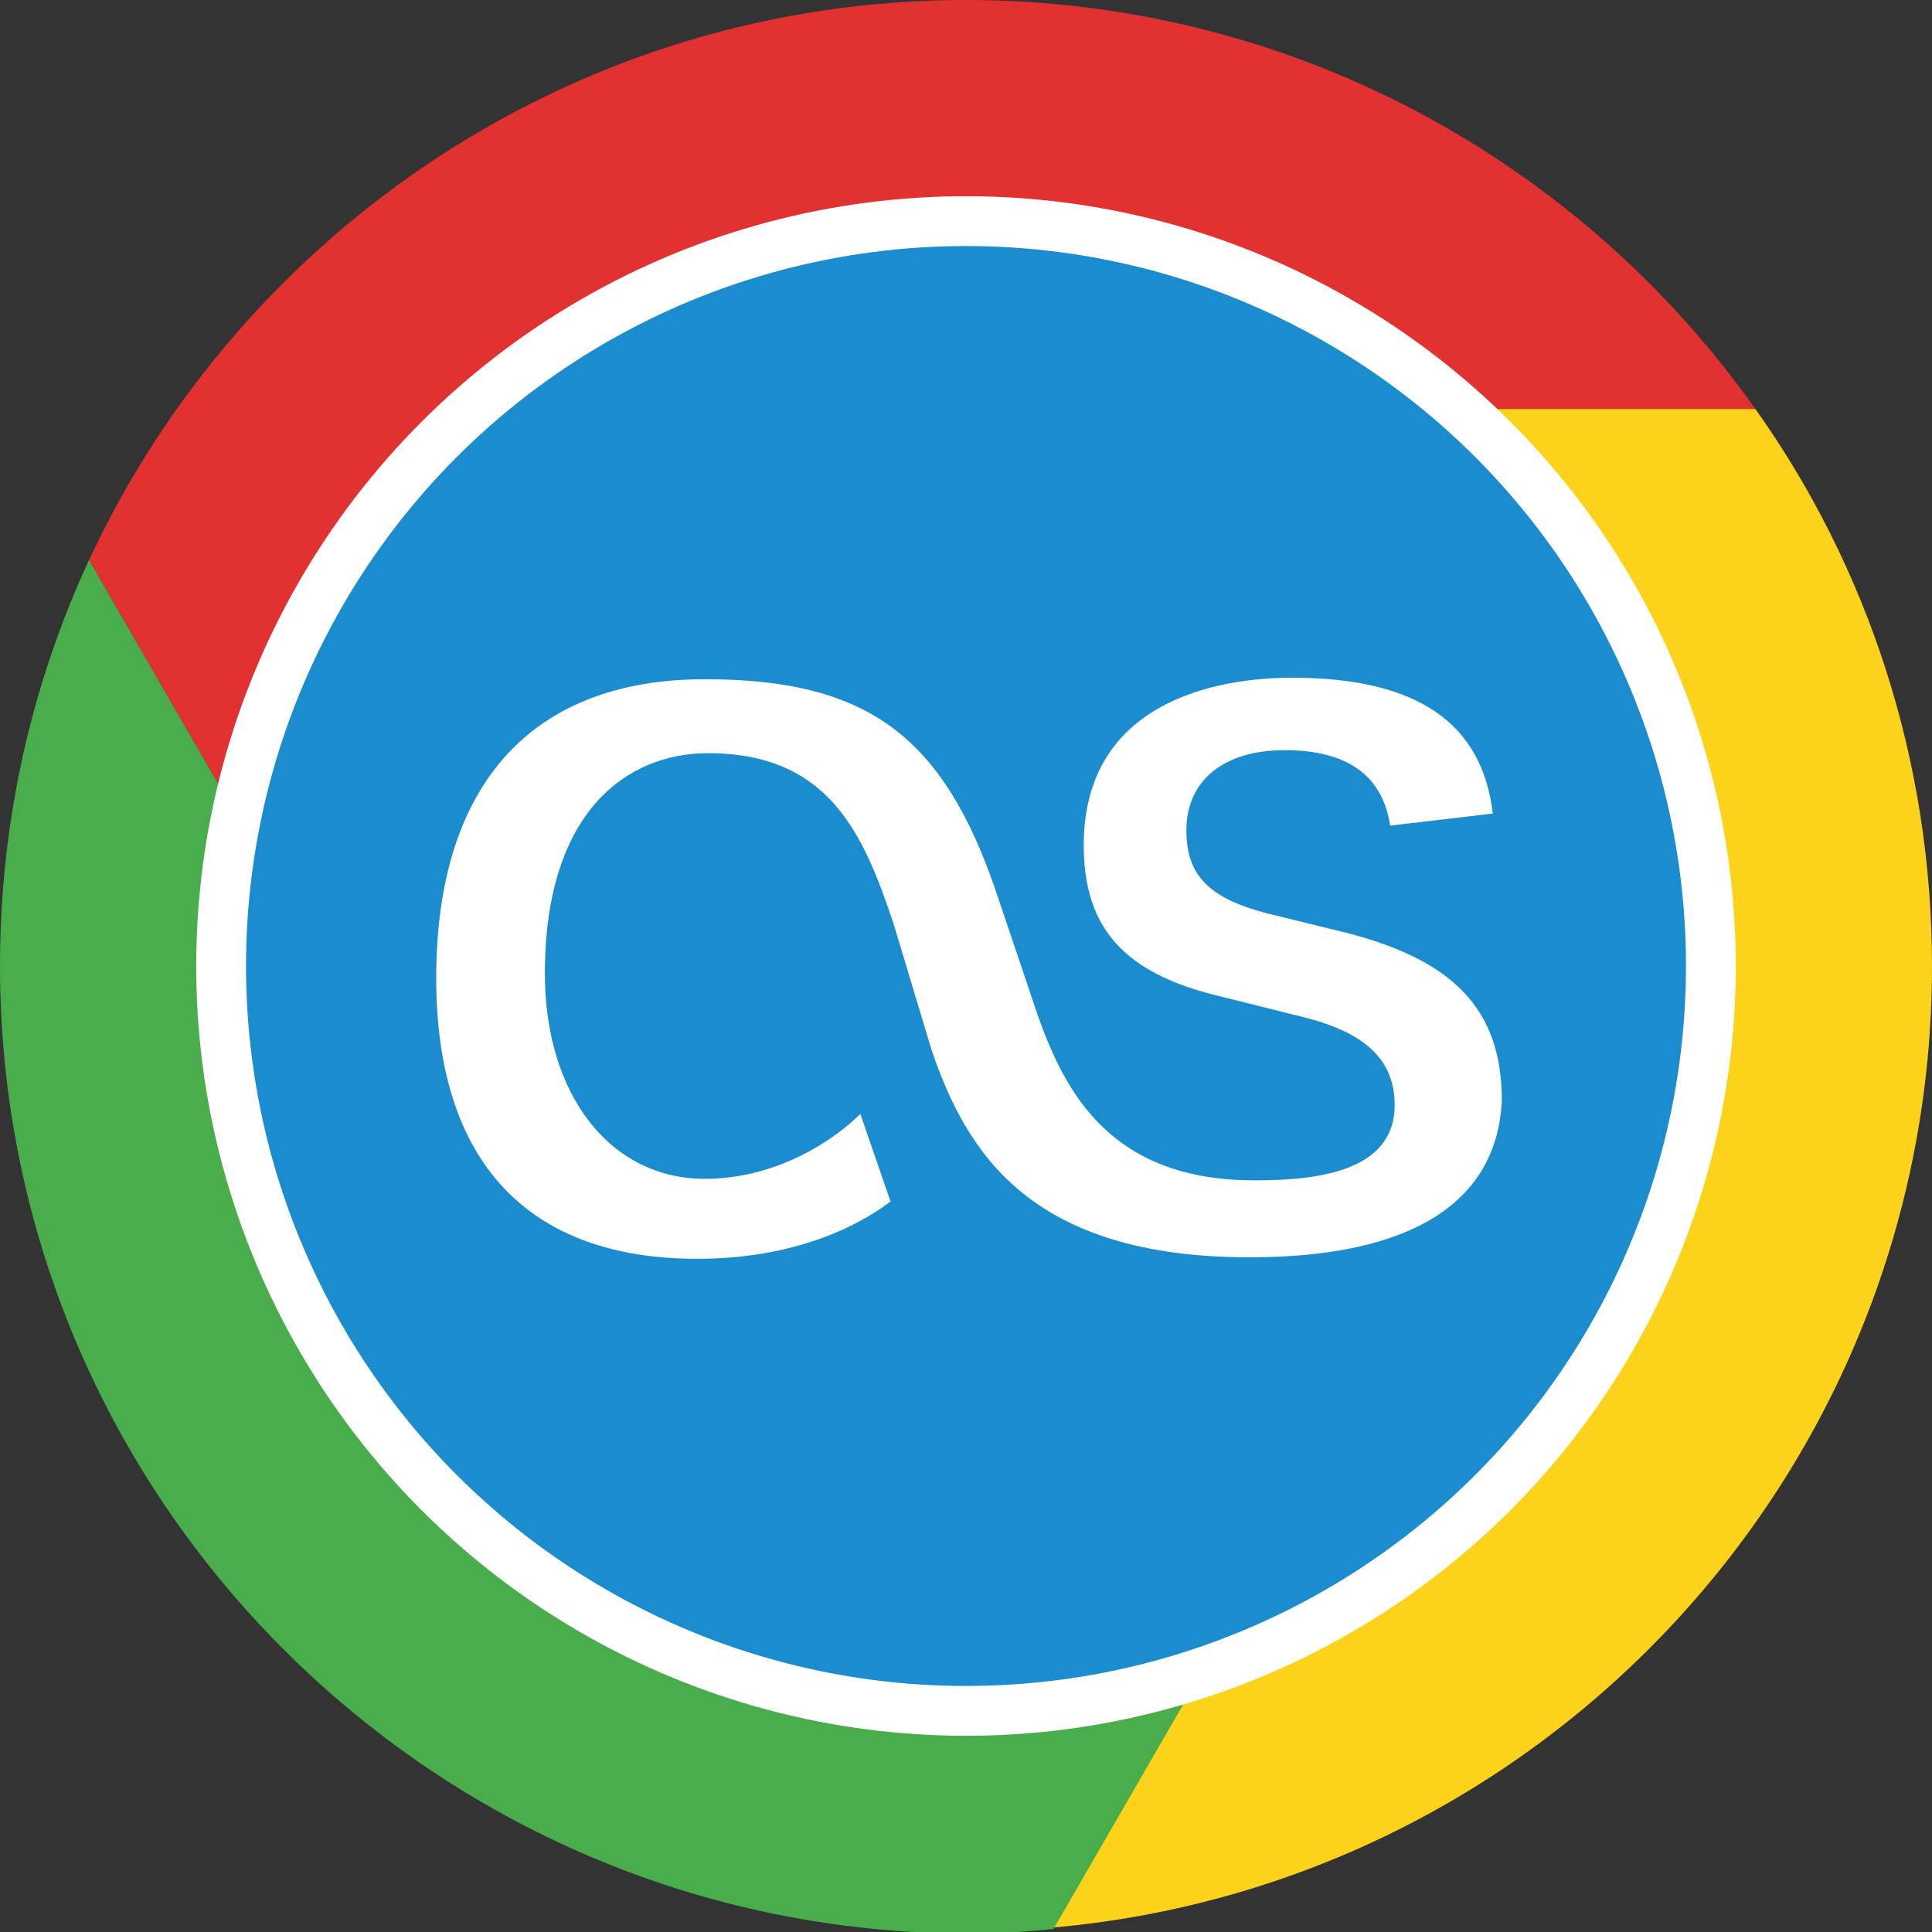<?xml version="1.0" encoding="utf-8"?>
<!-- Generator: Adobe Illustrator 24.1.2, SVG Export Plug-In . SVG Version: 6.00 Build 0)  -->
<svg version="1.1" id="Layer_1" xmlns="http://www.w3.org/2000/svg" xmlns:xlink="http://www.w3.org/1999/xlink" x="0px" y="0px"
	 viewBox="0 0 128 128" style="enable-background:new 0 0 128 128;" xml:space="preserve">
<rect x="0" y="0" width="128" height="128" fill="#333333" stroke="none"/>
<style type="text/css">
	.st0{fill:#E13131;}
	.st1{fill:#FDD21B;}
	.st2{fill:#4AAD4B;}
	.st3{fill:none;}
	.st4{fill:#FFFFFF;}
	.st5{fill:#1B8CCD;}
</style>
<path class="st0" d="M116.3,27.1H64c-20.4,0-36.9,16.5-36.9,36.9c0,6.3,1.6,12.3,4.4,17.5L5.9,37.1C16.1,15.2,38.3,0,64,0
	C85.6,0,104.7,10.7,116.3,27.1z"/>
<path class="st1" d="M128,64c0,33.4-25.6,60.8-58.2,63.7l25.7-44.5l0.1-0.1c3.4-5.6,5.3-12.1,5.3-19.1c0-20.4-16.5-36.9-36.9-36.9
	h52.3C123.7,37.5,128,50.3,128,64z"/>
<path class="st2" d="M95.5,83.3l-25.7,44.5c-1.9,0.2-3.8,0.3-5.8,0.3C28.7,128,0,99.3,0,64c0-9.6,2.1-18.7,5.9-26.9l25.6,44.4l0,0.1
	C37.8,93.1,50,100.9,64,100.9C77.3,100.9,89,93.8,95.5,83.3z"/>
<path class="st3" d="M100.9,64c0,7-2,13.5-5.3,19.1l-0.1,0.1C89,93.8,77.3,100.9,64,100.9c-14,0-26.2-7.8-32.4-19.3l0-0.1
	c-2.8-5.2-4.4-11.2-4.4-17.5c0-20.4,16.5-36.9,36.9-36.9S100.9,43.6,100.9,64z"/>
<line class="st3" x1="32.1" y1="82.4" x2="31.6" y2="81.6"/>
<line class="st3" x1="95.9" y1="82.4" x2="95.5" y2="83.1"/>
<circle class="st4" cx="64" cy="64" r="51"/>
<circle class="st5" cx="64" cy="64" r="47.7"/>
<path id="path4140" class="st4" d="M82.8,83.3c-14.6,0-18.8-7-21.1-13.8l-2.5-8.3c-2-6-4.3-11.3-12.3-11.3
	c-5.3,0-10.8,3.8-10.8,14.6c0,8,4.3,13.6,10.6,13.6c5,0,8.8-2.8,10.3-4.3l2,5.8c-1.3,1-5.5,3.8-12.8,3.8c-11.3,0-17.3-6.5-17.3-18.6
	c0-12.8,6.3-19.8,17.8-19.8c10.8,0,15.8,3.8,19.3,14.1l2.8,8.3c1.8,5,4.8,10.8,14.3,10.8c4,0,9.3-0.5,9.3-5c0-3-2-4.8-6-5.8L80.8,66
	c-6.3-1.5-9-4.5-9-10c0-9.5,8.8-11.1,13.8-11.1c8.3,0,12.6,3,13.3,9l-6.8,0.8c-0.5-3.3-2.8-5-7-5c-4,0-6.5,2-6.5,5.3
	c0,3,1.5,4.5,5.3,5.5l5.3,1.3c7,1.8,10.3,5,10.3,11.1C99.2,79.6,93.6,83.3,82.8,83.3z"/>
</svg>
